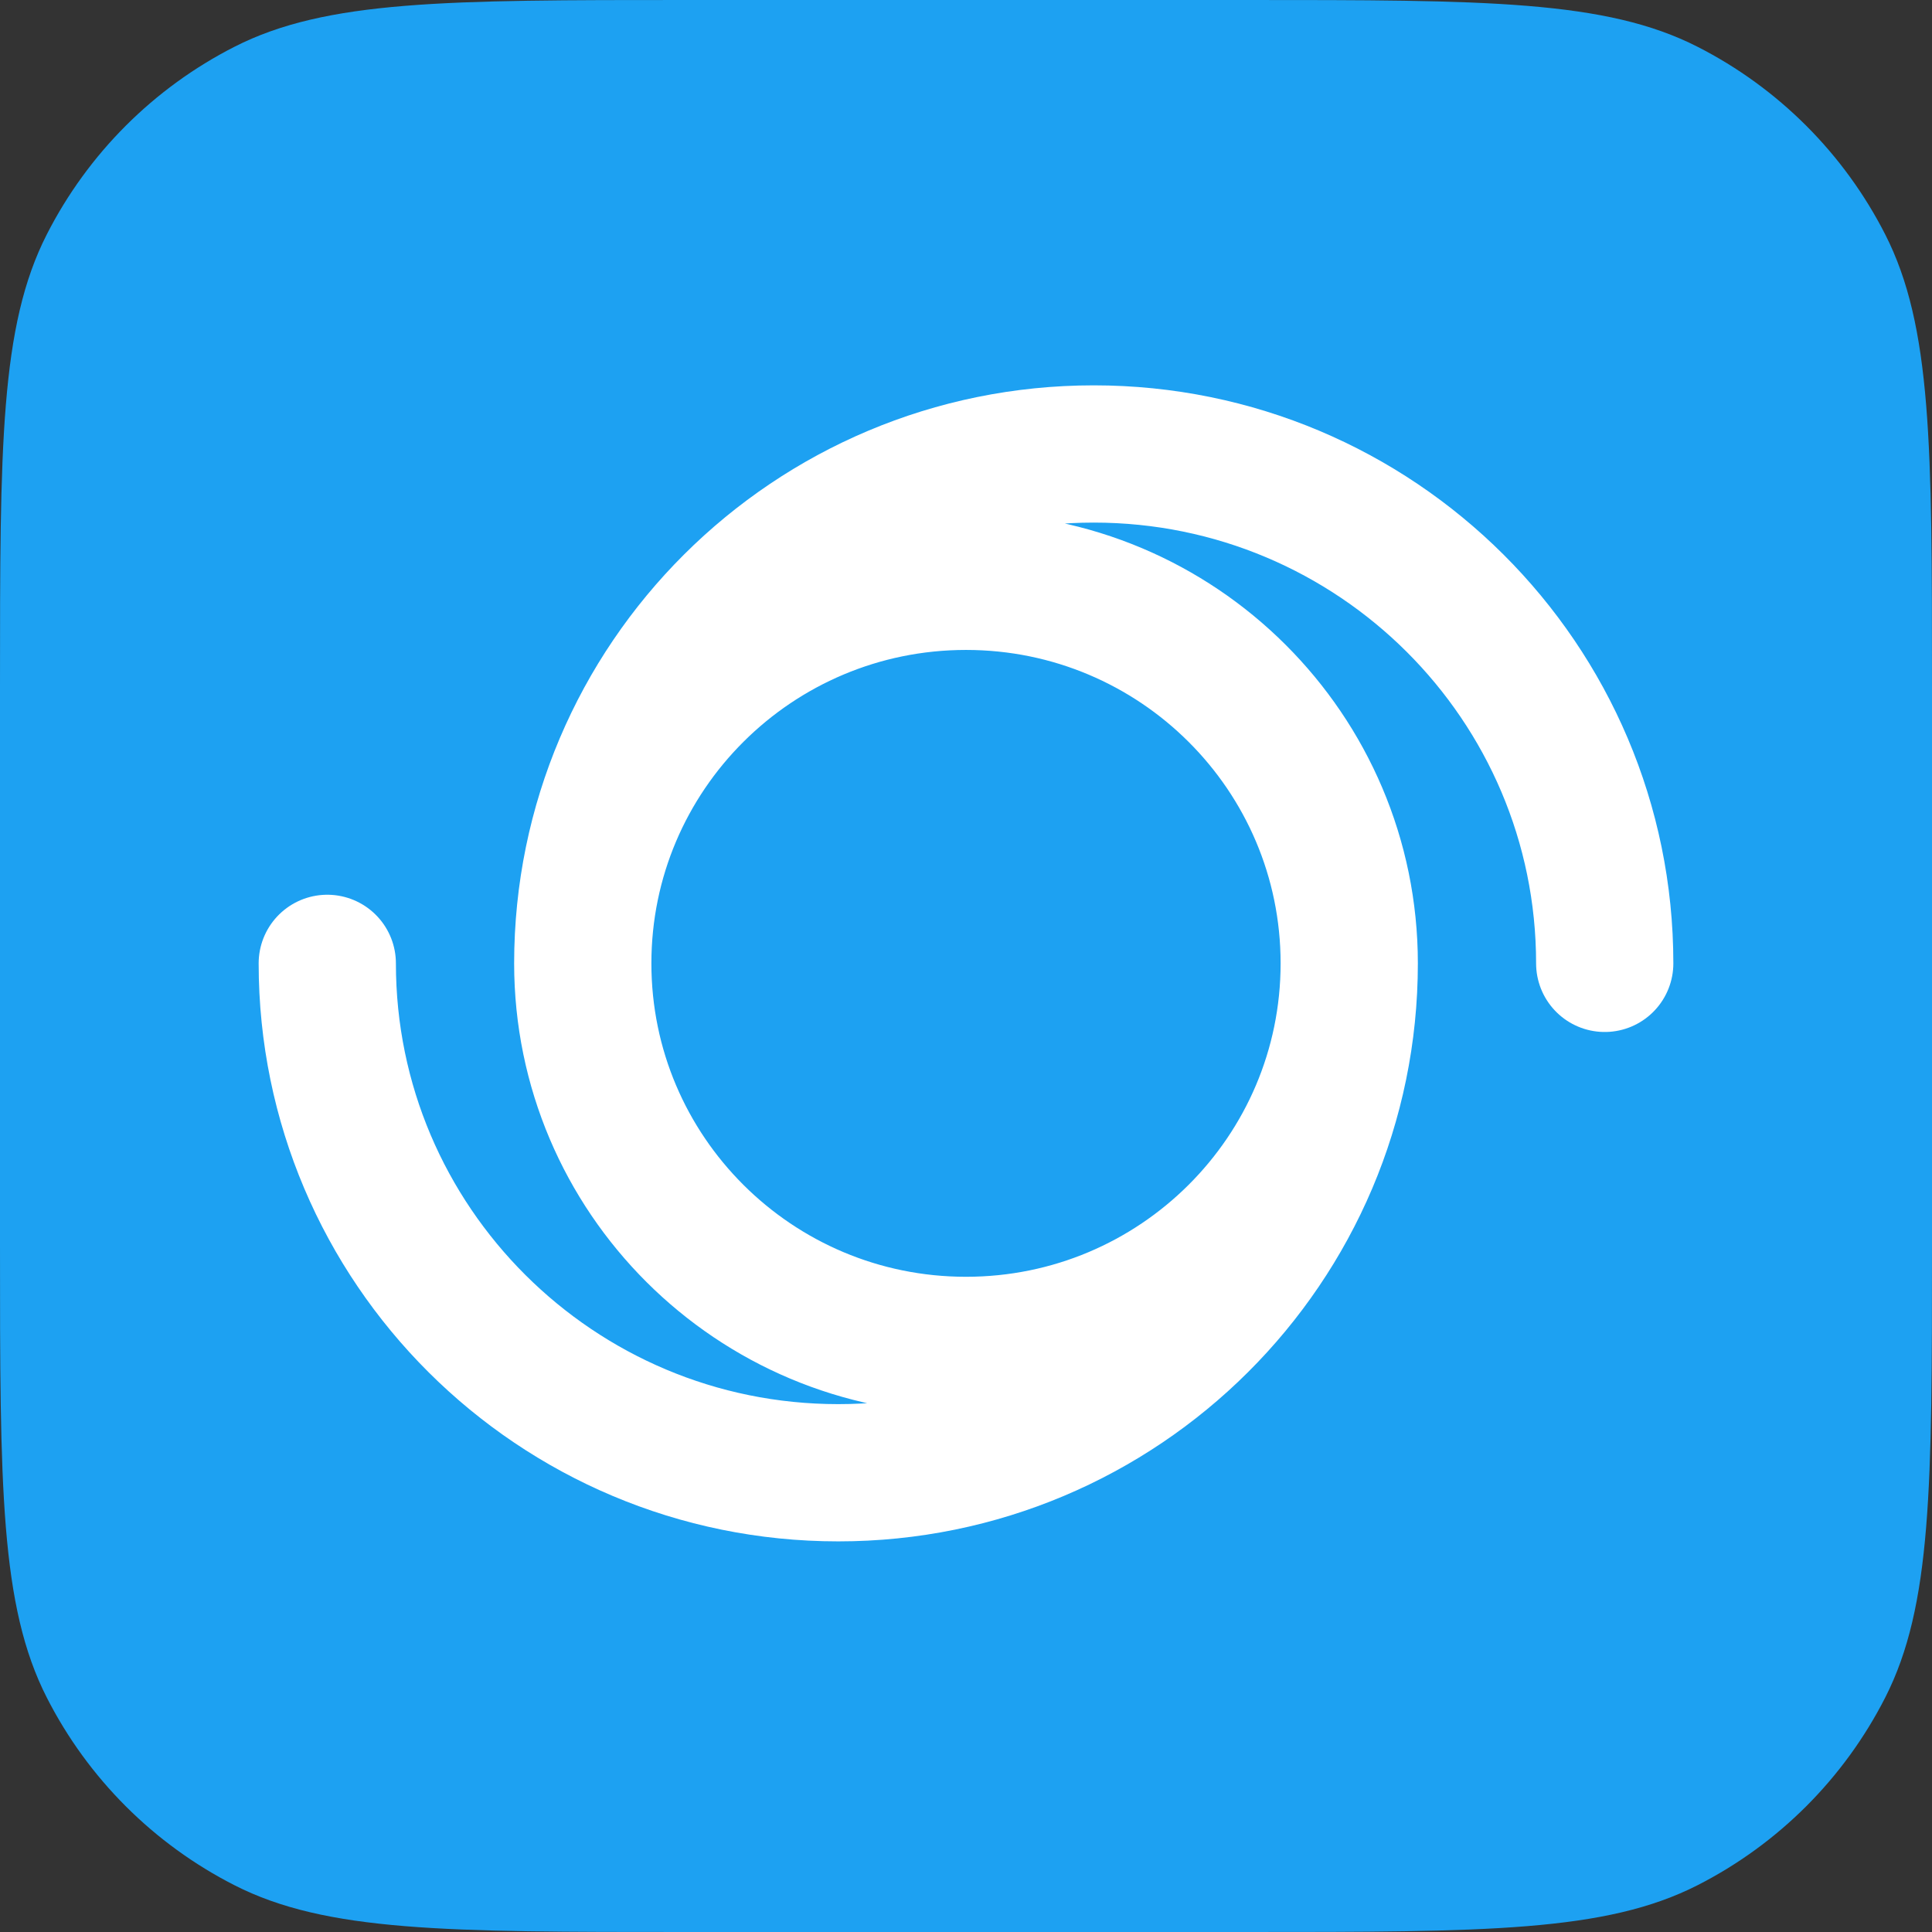 <svg width="366" height="366" viewBox="0 0 366 366" fill="none" xmlns="http://www.w3.org/2000/svg">
<rect x="0" y="0" width="366" height="366" fill="#333333" stroke="none"/>
<g clip-path="url(#clip0_714_80)">
<path d="M0 130.133C0 84.582 0 61.807 8.865 44.409C16.663 29.105 29.105 16.663 44.409 8.865C61.807 0 84.582 0 130.133 0H235.867C281.418 0 304.193 0 321.591 8.865C336.895 16.663 349.338 29.105 357.135 44.409C366 61.807 366 84.582 366 130.133V235.867C366 281.418 366 304.193 357.135 321.591C349.338 336.895 336.895 349.338 321.591 357.135C304.193 366 281.418 366 235.867 366H130.133C84.582 366 61.807 366 44.409 357.135C29.105 349.338 16.663 336.895 8.865 321.591C0 304.193 0 281.418 0 235.867V130.133Z" fill="#1DA1F2"/>
<path d="M255.6 182.5C255.6 222.472 223.096 254.875 183 254.875C142.904 254.875 110.4 222.472 110.4 182.5M255.6 182.5C255.6 142.528 223.096 110.125 183 110.125C142.904 110.125 110.4 142.528 110.4 182.5M255.6 182.5C255.6 235.795 212.261 279 158.8 279C105.339 279 62 235.795 62 182.5M110.4 182.5C110.4 129.205 153.739 86 207.2 86C260.661 86 304 129.205 304 182.5" stroke="white" stroke-width="26" stroke-linecap="round" stroke-linejoin="round"/>
</g>
<defs>
<clipPath id="clip0_714_80">
<rect width="366" height="366" fill="white"/>
</clipPath>
</defs>
</svg>
